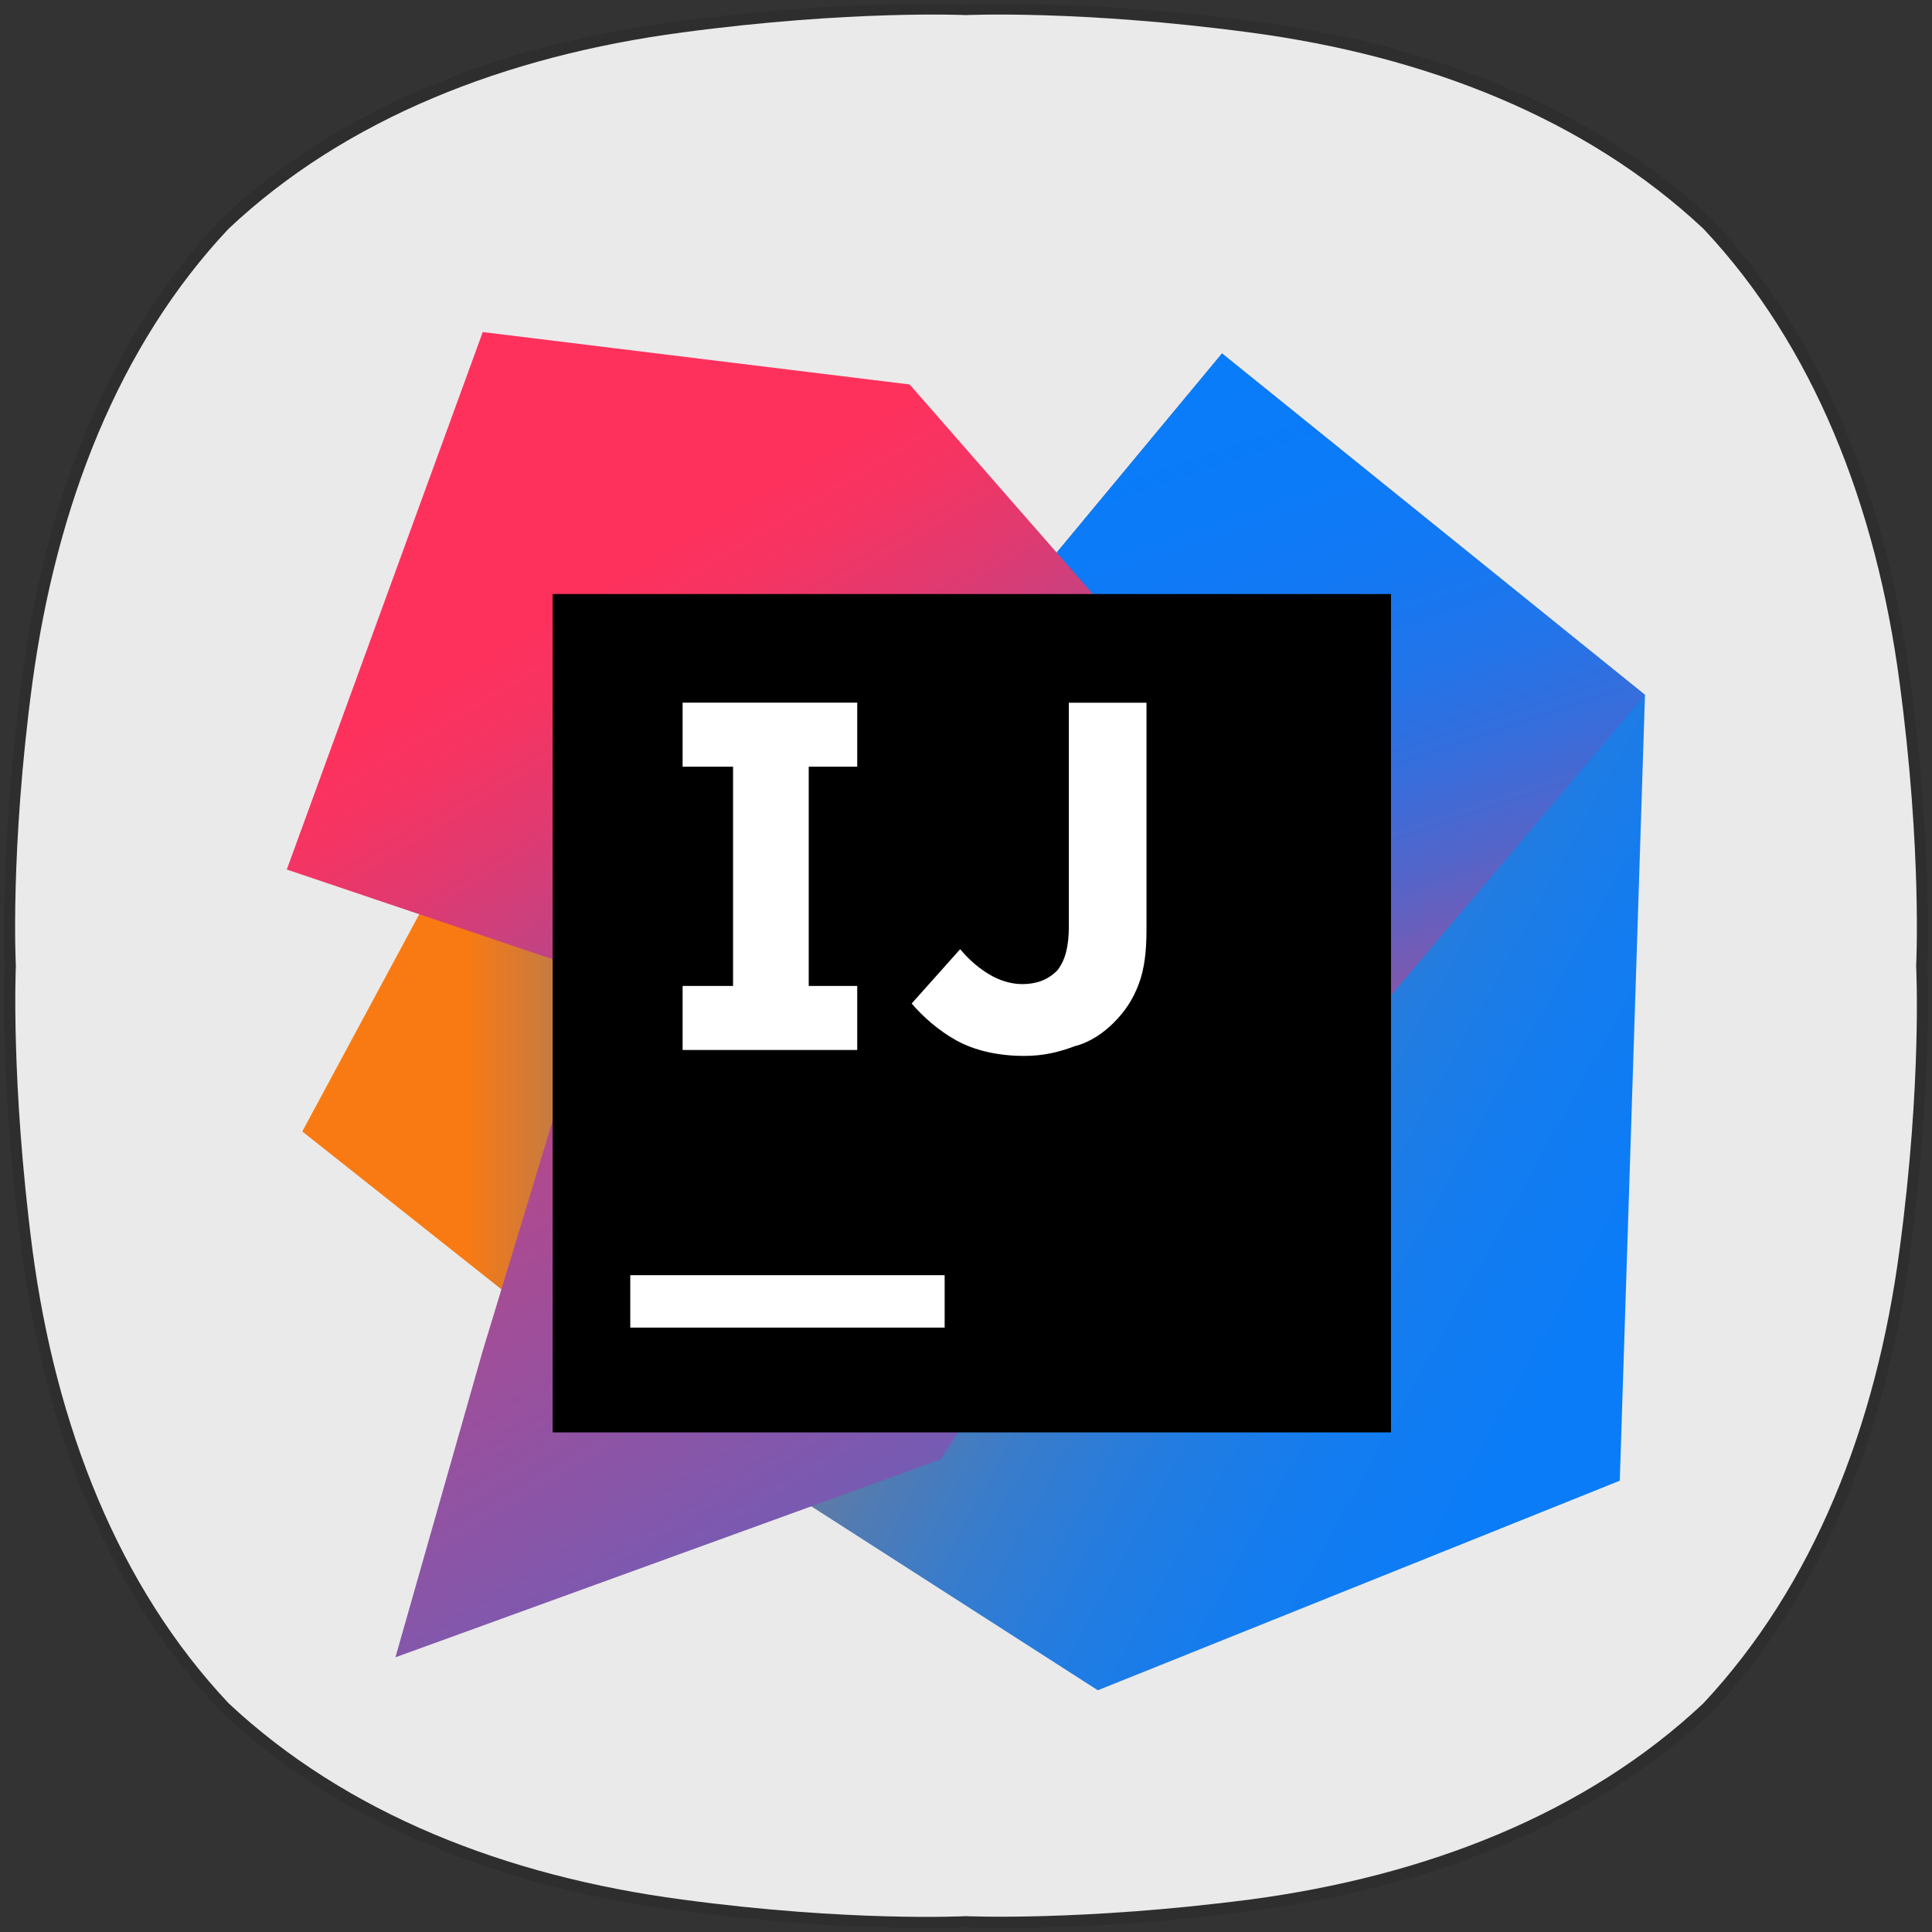 <?xml version="1.0" encoding="UTF-8" standalone="no"?>
<!-- Generator: Adobe Illustrator 19.1.0, SVG Export Plug-In . SVG Version: 6.00 Build 0)  -->

<svg
   xmlns:dc="http://purl.org/dc/elements/1.1/"
   xmlns:cc="http://creativecommons.org/ns#"
   xmlns:rdf="http://www.w3.org/1999/02/22-rdf-syntax-ns#"
   xmlns:svg="http://www.w3.org/2000/svg"
   xmlns="http://www.w3.org/2000/svg"
   xmlns:sodipodi="http://sodipodi.sourceforge.net/DTD/sodipodi-0.dtd"
   xmlns:inkscape="http://www.inkscape.org/namespaces/inkscape"
   version="1.1"
   id="Layer_1"
   x="0px"
   y="0px"
   viewBox="0 0 256 256"
   xml:space="preserve"
   sodipodi:docname="idea.svg"
   width="256"
   height="256"
   inkscape:version="0.92.5 (2060ec1f9f, 2020-04-08)"><rect x="0" y="0" width="256" height="256" fill="#333333" stroke="none"/><defs
   id="defs97">
	
	

		
		
		
		
	
		<linearGradient
   id="SVGID_1_"
   gradientUnits="userSpaceOnUse"
   x1="0.79"
   y1="40.089"
   x2="33.317"
   y2="40.089">
			<stop
   offset="0.258"
   style="stop-color:#F97A12"
   id="stop2" />
			<stop
   offset="0.459"
   style="stop-color:#B07B58"
   id="stop4" />
			<stop
   offset="0.724"
   style="stop-color:#577BAE"
   id="stop6" />
			<stop
   offset="0.91"
   style="stop-color:#1E7CE5"
   id="stop8" />
			<stop
   offset="1"
   style="stop-color:#087CFA"
   id="stop10" />
		</linearGradient>
		
		<linearGradient
   id="SVGID_2_"
   gradientUnits="userSpaceOnUse"
   x1="25.767"
   y1="24.88"
   x2="79.424"
   y2="54.57">
			<stop
   offset="0"
   style="stop-color:#F97A12"
   id="stop15" />
			<stop
   offset="7.179946e-002"
   style="stop-color:#CB7A3E"
   id="stop17" />
			<stop
   offset="0.154"
   style="stop-color:#9E7B6A"
   id="stop19" />
			<stop
   offset="0.242"
   style="stop-color:#757B91"
   id="stop21" />
			<stop
   offset="0.334"
   style="stop-color:#537BB1"
   id="stop23" />
			<stop
   offset="0.432"
   style="stop-color:#387CCC"
   id="stop25" />
			<stop
   offset="0.538"
   style="stop-color:#237CE0"
   id="stop27" />
			<stop
   offset="0.655"
   style="stop-color:#147CEF"
   id="stop29" />
			<stop
   offset="0.792"
   style="stop-color:#0B7CF7"
   id="stop31" />
			<stop
   offset="1"
   style="stop-color:#087CFA"
   id="stop33" />
		</linearGradient>
		
		<linearGradient
   id="SVGID_3_"
   gradientUnits="userSpaceOnUse"
   x1="63.228"
   y1="42.915"
   x2="48.29"
   y2="-1.719">
			<stop
   offset="0"
   style="stop-color:#FE315D"
   id="stop38" />
			<stop
   offset="7.840246e-002"
   style="stop-color:#CB417E"
   id="stop40" />
			<stop
   offset="0.16"
   style="stop-color:#9E4E9B"
   id="stop42" />
			<stop
   offset="0.247"
   style="stop-color:#755BB4"
   id="stop44" />
			<stop
   offset="0.339"
   style="stop-color:#5365CA"
   id="stop46" />
			<stop
   offset="0.436"
   style="stop-color:#386DDB"
   id="stop48" />
			<stop
   offset="0.541"
   style="stop-color:#2374E9"
   id="stop50" />
			<stop
   offset="0.658"
   style="stop-color:#1478F3"
   id="stop52" />
			<stop
   offset="0.794"
   style="stop-color:#0B7BF8"
   id="stop54" />
			<stop
   offset="1"
   style="stop-color:#087CFA"
   id="stop56" />
		</linearGradient>
		
		<linearGradient
   id="SVGID_4_"
   gradientUnits="userSpaceOnUse"
   x1="10.72"
   y1="16.473"
   x2="55.524"
   y2="90.58">
			<stop
   offset="0"
   style="stop-color:#FE315D"
   id="stop61" />
			<stop
   offset="4.023279e-002"
   style="stop-color:#F63462"
   id="stop63" />
			<stop
   offset="0.104"
   style="stop-color:#DF3A71"
   id="stop65" />
			<stop
   offset="0.167"
   style="stop-color:#C24383"
   id="stop67" />
			<stop
   offset="0.291"
   style="stop-color:#AD4A91"
   id="stop69" />
			<stop
   offset="0.55"
   style="stop-color:#755BB4"
   id="stop71" />
			<stop
   offset="0.917"
   style="stop-color:#1D76ED"
   id="stop73" />
			<stop
   offset="1"
   style="stop-color:#087CFA"
   id="stop75" />
		</linearGradient>
		
	</defs><sodipodi:namedview
   pagecolor="#ffffff"
   bordercolor="#666666"
   borderopacity="1"
   objecttolerance="10"
   gridtolerance="10"
   guidetolerance="10"
   inkscape:pageopacity="0"
   inkscape:pageshadow="2"
   inkscape:window-width="1920"
   inkscape:window-height="1004"
   id="namedview95"
   showgrid="false"
   inkscape:zoom="3.3714286"
   inkscape:cx="0.88983051"
   inkscape:cy="35"
   inkscape:window-x="0"
   inkscape:window-y="0"
   inkscape:window-maximized="1"
   inkscape:current-layer="Layer_1" />

<path
   d="m 132.8,0.5 c 6.2,0 18.1,0.3 33.3,2.3 23.7,3.1 45.1,11.5 60.8,26.3 v 0 c 14.7,15.7 23.1,37.1 26.2,60.9 3,22.6 2.3,38 2.3,38 0,0 0.7,15.4 -2.3,38 -3.1,23.7 -11.5,45.1 -26.3,60.9 v 0 c -15.7,14.8 -37.1,23.1 -60.8,26.3 -15.1,2 -27,2.3 -33.2,2.3 -3.1,0 -4.7,-0.1 -4.7,-0.1 0,0 -1.7,0.1 -4.7,0.1 -6.2,0 -18.1,-0.3 -33.2,-2.3 -23.7,-3.1 -45.1,-11.5 -60.8,-26.3 v 0 c -15,-15.7 -23.4,-37.1 -26.5,-60.9 -3,-22.6 -2.3,-38 -2.3,-38 0,0 -0.7,-15.4 2.3,-38 3.1,-23.8 11.5,-45.2 26.3,-60.9 v 0 C 44.8,14.3 66.3,5.9 89.9,2.8 105,0.8 116.9,0.5 123.2,0.5 c 3.1,0 4.7,0.1 4.7,0.1 0,0 1.8,-0.1 4.9,-0.1"
   id="path4"
   inkscape:connector-curvature="0"
   style="opacity:0.1" /><path
   class="st1"
   d="m 251.7,90.4 c -3.1,-23.4 -11.4,-44.6 -26,-60.1 v 0 c -15.6,-14.6 -36.7,-22.9 -60.1,-26 -22.4,-3 -37.6,-2.3 -37.6,-2.3 0,0 -15.2,-0.7 -37.6,2.3 -23.4,3.1 -44.6,11.4 -60.1,26 -14.6,15.5 -22.8,36.7 -26,60.1 -3,22.3 -2.2,37.6 -2.2,37.6 0,0 -0.7,15.2 2.2,37.6 3.1,23.4 11.4,44.6 26,60.1 v 0 c 15.6,14.6 36.7,22.9 60.1,26 22.3,3 37.6,2.2 37.6,2.2 0,0 15.2,0.7 37.6,-2.2 23.4,-3.1 44.6,-11.4 60.1,-26 v 0 c 14.6,-15.6 22.9,-36.7 26,-60.1 3,-22.3 2.2,-37.6 2.2,-37.6 0,0 0.8,-15.2 -2.2,-37.6"
   id="path10"
   inkscape:connector-curvature="0"
   style="opacity:0.9;fill:#fefefe;fill-opacity:1" /><polygon
   style="fill:url(#SVGID_1_)"
   points="33.3,35 17.7,54.6 0.8,41.2 9.2,25.6 "
   id="polygon13"
   transform="matrix(2.571,0,0,2.571,38,44)" /><polygon
   style="fill:url(#SVGID_2_)"
   points="38.9,12.3 48.2,1.1 70,18.7 68.7,59.2 41.8,70 25.6,59.6 49.3,35 "
   id="polygon36"
   transform="matrix(2.571,0,0,2.571,38,44)" /><polygon
   style="fill:url(#SVGID_3_)"
   points="48.2,1.1 70,18.7 48.7,43.9 38.9,12.3 "
   id="polygon59"
   transform="matrix(2.571,0,0,2.571,38,44)" /><polygon
   style="fill:url(#SVGID_4_)"
   points="16,33.1 0,27.7 10.1,0 32.1,2.7 53.7,27.4 33.7,58.1 5.6,68.3 10.1,52.5 "
   id="polygon78"
   transform="matrix(2.571,0,0,2.571,38,44)" /><rect
   x="73.229"
   y="78.714"
   style="fill:#000000;stroke-width:2.571"
   width="111.086"
   height="111.086"
   id="rect82" /><rect
   x="83.514"
   y="168.971"
   style="fill:#ffffff;stroke-width:2.571"
   width="41.657"
   height="6.943"
   id="rect84" /><polygon
   style="fill:#ffffff"
   points="20.4,37 29.4,37 29.4,33.7 26.9,33.7 26.9,22.4 29.4,22.4 29.4,19.1 20.4,19.1 20.4,22.4 23,22.4 23,33.7 20.4,33.7 "
   id="polygon86"
   transform="matrix(2.571,0,0,2.571,38,44)" /><path
   style="fill:#ffffff;stroke-width:2.571"
   d="m 135.714,139.914 c -3.6,0 -6.686,-0.771 -9,-2.057 -2.314,-1.286 -4.371,-3.086 -5.914,-4.886 l 6.429,-7.2 c 1.286,1.543 2.571,2.571 3.857,3.343 1.286,0.771 2.829,1.286 4.371,1.286 1.8,0 3.343,-0.514 4.629,-1.8 1.029,-1.286 1.543,-3.086 1.543,-5.914 V 93.114 h 10.286 V 123.2 c 0,2.829 -0.257,5.143 -1.029,7.2 -0.771,2.057 -1.8,3.6 -3.343,5.143 -1.286,1.286 -3.086,2.571 -5.143,3.086 -2.057,0.771 -4.114,1.286 -6.686,1.286"
   id="path88"
   inkscape:connector-curvature="0" /></svg>